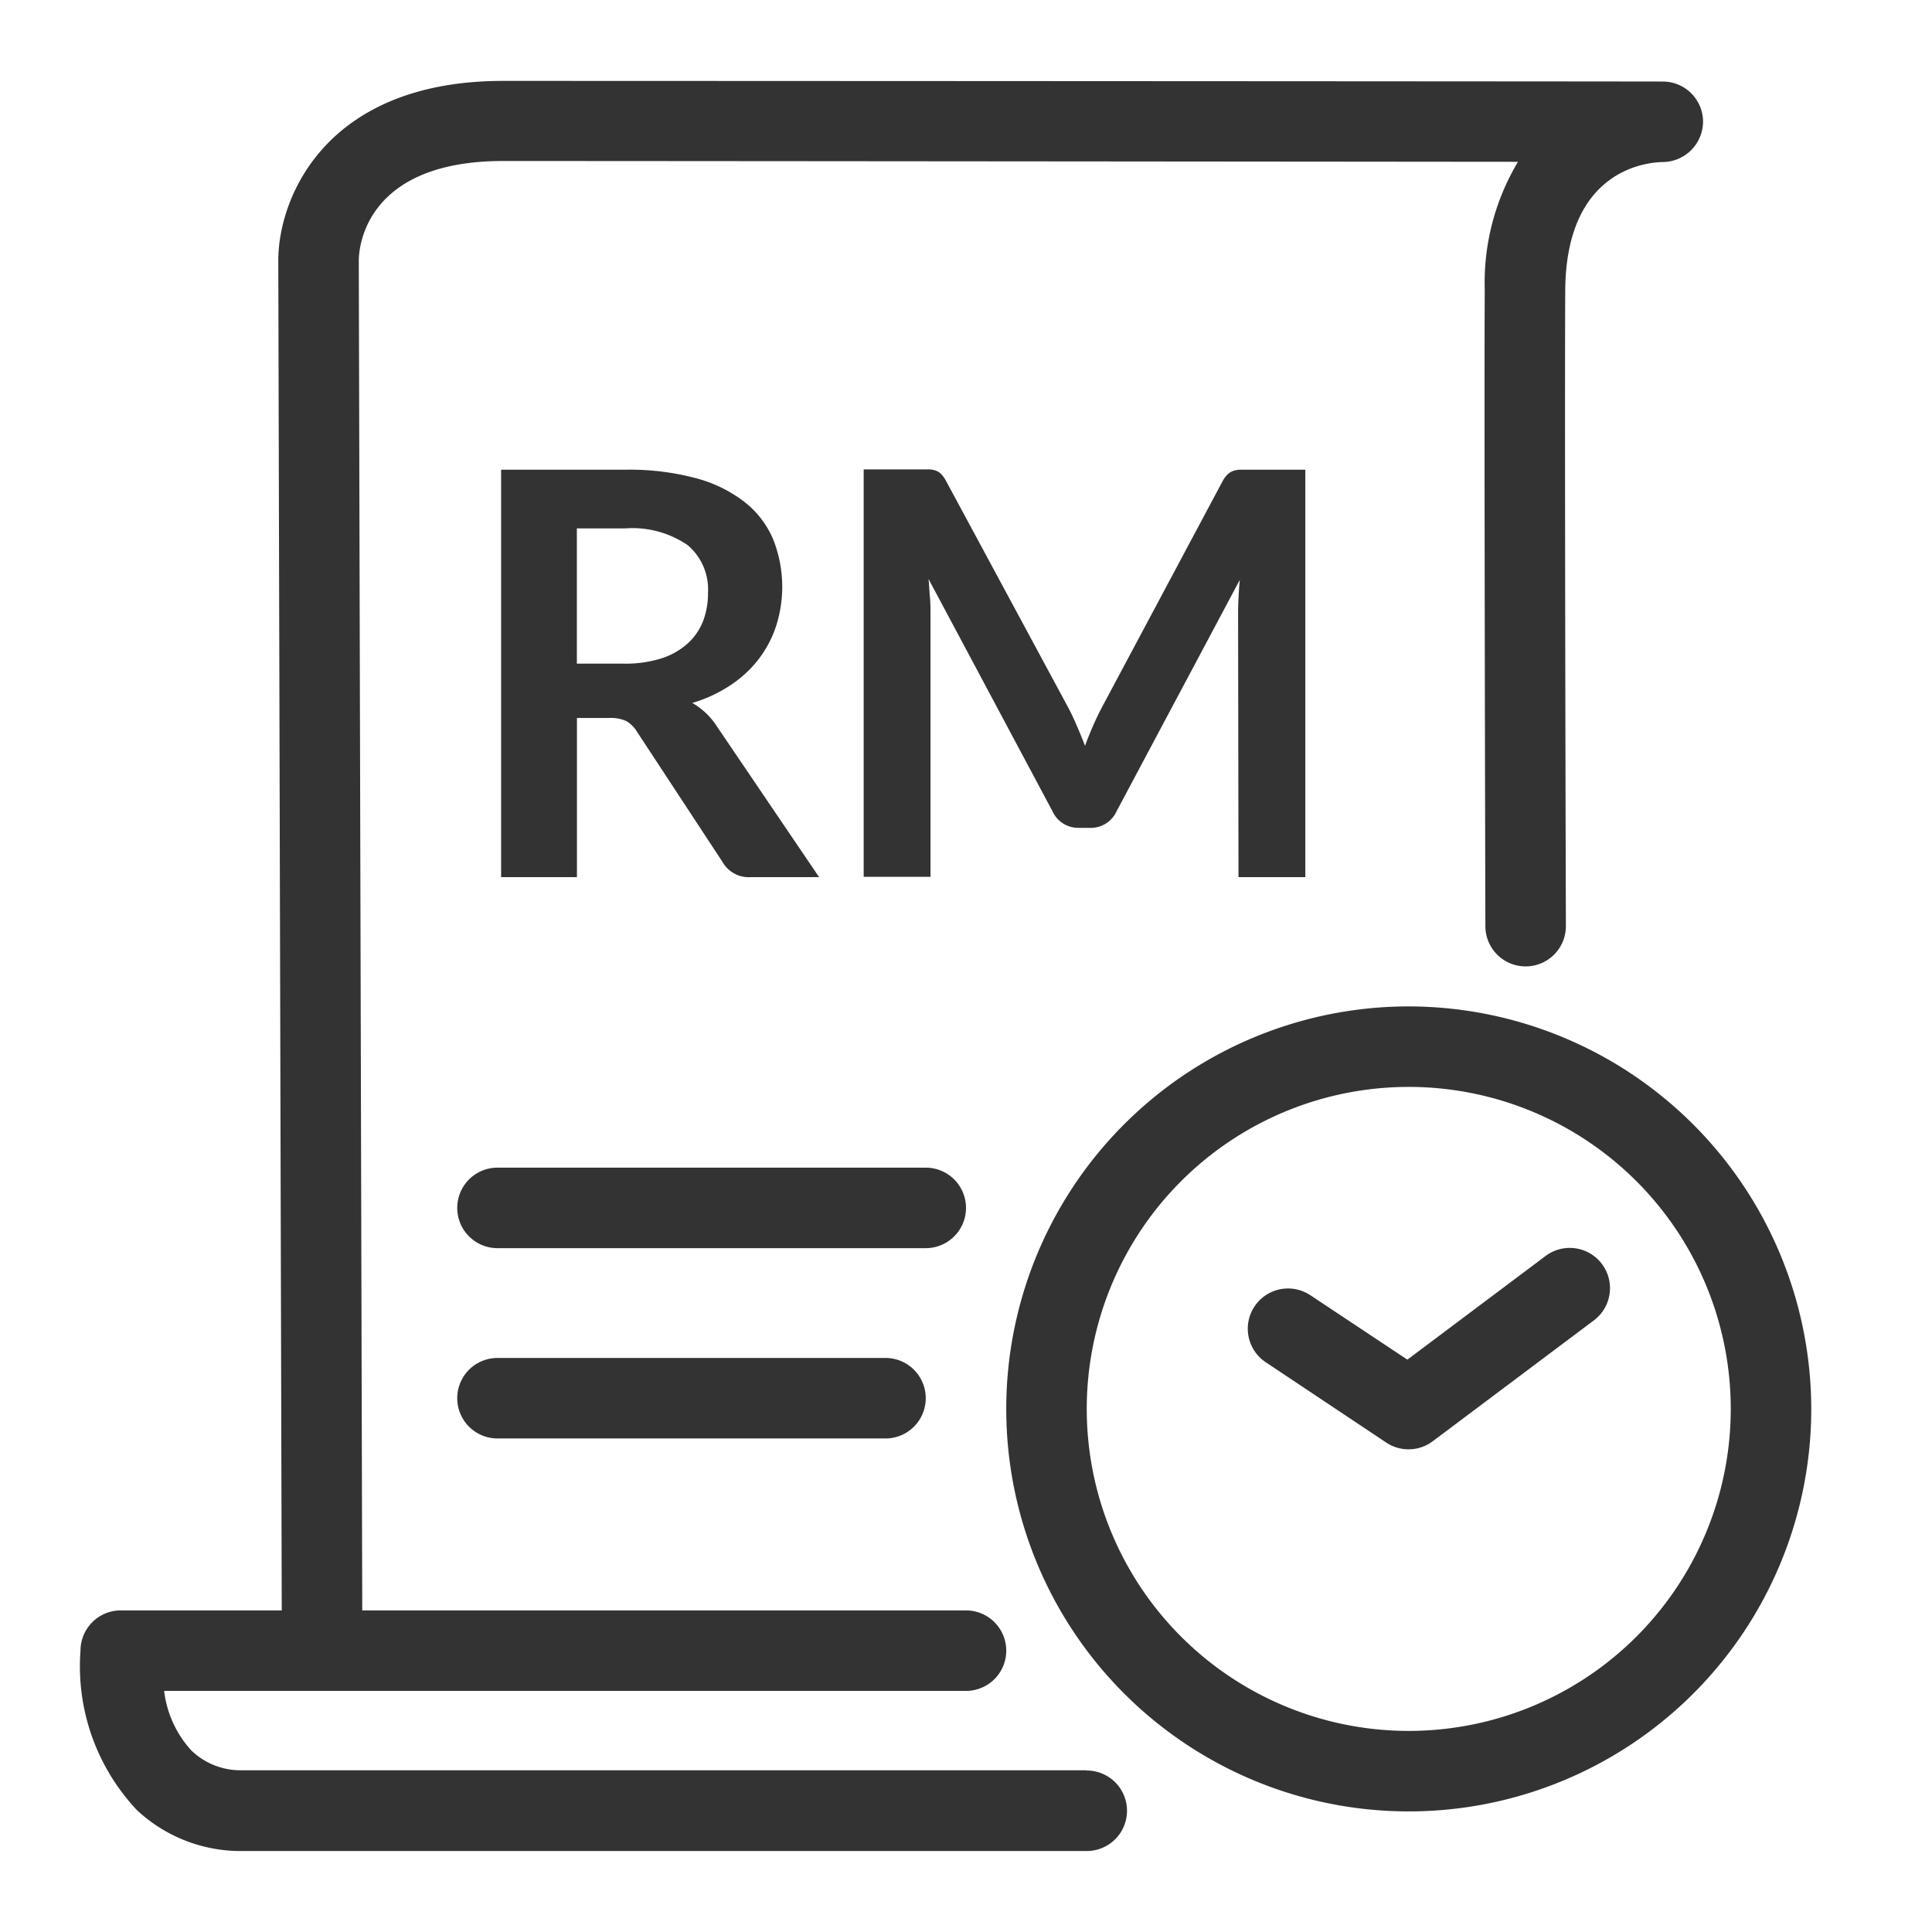 <svg id="Icon_Transaction_History" data-name="Icon — Transaction History" xmlns="http://www.w3.org/2000/svg" width="24" height="24" viewBox="0 0 24 24">
  <rect id="Rectangle_1090" data-name="Rectangle 1090" width="24" height="24" fill="#333" opacity="0"/>
  <path id="Path_5325" data-name="Path 5325" d="M17.68,29.5a.5.5,0,0,0-.5-.5H11.86a.5.5,0,1,0,0,1h5.32A.5.5,0,0,0,17.68,29.5Z" transform="translate(-5.68 -14.495)" fill="#333"/>
  <path id="Path_5326" data-name="Path 5326" d="M11.86,33.734a.5.5,0,1,0,0,1h4.82a.5.5,0,0,0,0-1Z" transform="translate(-5.68 -16.865)" fill="#333"/>
  <path id="Path_5327" data-name="Path 5327" d="M14.5,22.986H3.977a.88.88,0,0,1-.6-.246A1.326,1.326,0,0,1,3.039,22H13a.5.5,0,1,0,0-1H5.5L5.457,4.234c0-.207.115-1.239,1.793-1.239,1.741,0,9.143.007,12.607.01a2.925,2.925,0,0,0-.413,1.587c-.006.972,0,4.784.008,7.908a.5.5,0,0,0,.5.5h0a.5.5,0,0,0,.5-.5c-.009-3.122-.014-6.929-.008-7.9.01-1.5,1.014-1.589,1.212-1.592h0a.505.505,0,0,0,.5-.5.5.5,0,0,0-.5-.5h-.013C21.242,2.006,9.5,2,7.25,2,5.041,2,4.457,3.455,4.457,4.23L4.5,21h-2a.5.5,0,0,0-.5.5,2.605,2.605,0,0,0,.7,1.98,1.889,1.889,0,0,0,1.251.509H14.5a.5.5,0,0,0,0-1Z" transform="translate(-1 -0.995)" fill="#333"/>
  <path id="Path_5328" data-name="Path 5328" d="M30,25a5,5,0,1,0,5,5A5.006,5.006,0,0,0,30,25Zm0,9a4,4,0,1,1,4-4A4,4,0,0,1,30,34Z" transform="translate(-12.5 -12.498)" fill="#333"/>
  <path id="Path_5329" data-name="Path 5329" d="M34.7,31.1l-1.717,1.288-1.205-.8a.5.5,0,1,0-.555.832l1.5,1A.5.5,0,0,0,33.3,33.4l2-1.5a.5.5,0,0,0-.6-.8Z" transform="translate(-15.5 -15.498)" fill="#333"/>
  <path id="Path_5330" data-name="Path 5330" d="M15.65,14.018a1.388,1.388,0,0,0,.217-.413,1.6,1.6,0,0,0-.037-1.073,1.169,1.169,0,0,0-.348-.459,1.687,1.687,0,0,0-.605-.3,3.193,3.193,0,0,0-.884-.107H12.45v5.061h.942V14.75h.4a.462.462,0,0,1,.212.038.38.38,0,0,1,.132.13l1.064,1.62a.373.373,0,0,0,.35.189H16.4l-1.267-1.869a.9.9,0,0,0-.14-.17.925.925,0,0,0-.168-.125,1.744,1.744,0,0,0,.474-.22A1.446,1.446,0,0,0,15.65,14.018Zm-.691-.472a.739.739,0,0,1-.191.278.885.885,0,0,1-.325.185,1.468,1.468,0,0,1-.464.066h-.588v-1.68h.6a1.214,1.214,0,0,1,.775.207.719.719,0,0,1,.254.592A.964.964,0,0,1,14.959,13.546Z" transform="translate(-6.225 -5.831)" fill="#333"/>
  <path id="Path_5331" data-name="Path 5331" d="M26.111,16.727h.83V11.666h-.711c-.042,0-.078,0-.108,0a.294.294,0,0,0-.083.017.2.2,0,0,0-.068.046.339.339,0,0,0-.06.084l-1.494,2.8c-.04.075-.077.153-.112.233s-.069.164-.1.25c-.033-.084-.066-.166-.1-.245s-.07-.157-.11-.232l-1.515-2.81a.382.382,0,0,0-.058-.084.179.179,0,0,0-.066-.046.294.294,0,0,0-.082-.017c-.031,0-.066,0-.109,0h-.71v5.061h.83V13.458c0-.063,0-.132-.007-.207s-.01-.151-.017-.227L23.8,15.908a.353.353,0,0,0,.332.207h.133a.352.352,0,0,0,.332-.207l1.53-2.873q-.021.228-.021.424Z" transform="translate(-10.726 -5.831)" fill="#333"/>
</svg>

